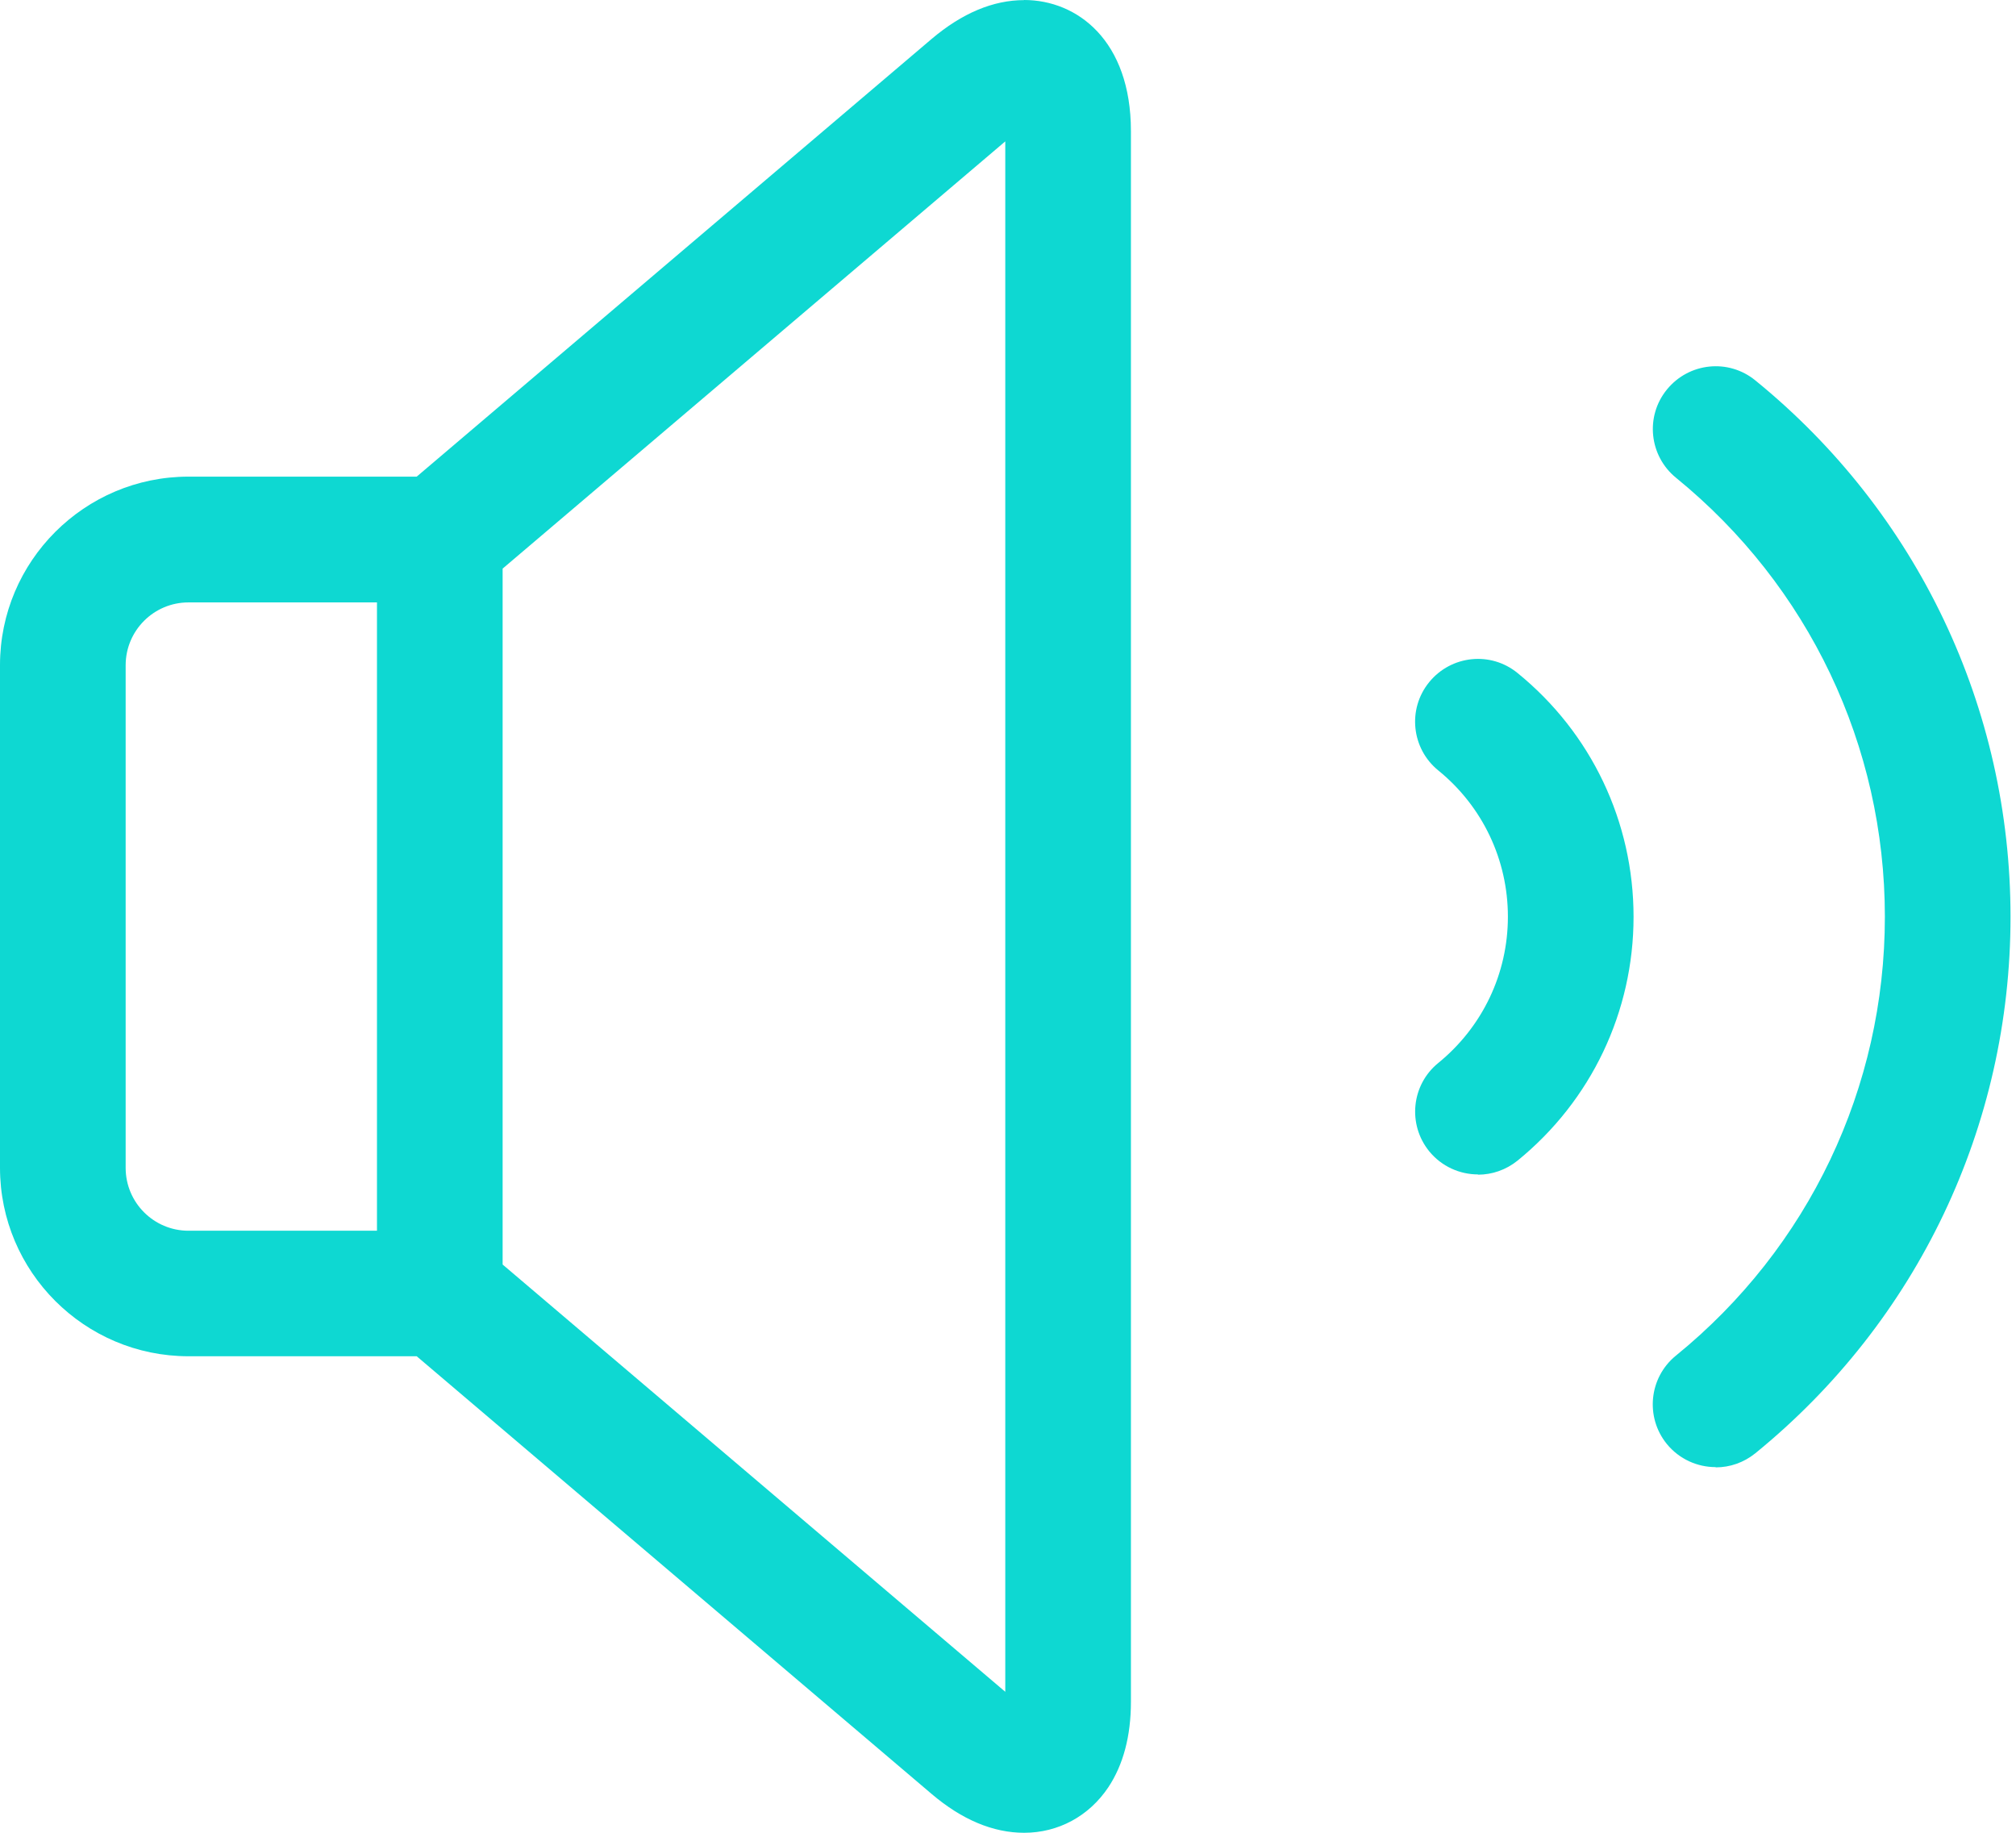 <svg width="88" height="80" viewBox="0 0 88 80" fill="none" xmlns="http://www.w3.org/2000/svg">
<path fill-rule="evenodd" clip-rule="evenodd" d="M76.621 16.604C75.447 15.644 73.725 15.825 72.765 16.999C71.805 18.172 71.986 19.9 73.16 20.855C78.952 25.572 82.276 32.554 82.276 40.014C82.276 47.474 78.952 54.462 73.154 59.173C71.981 60.128 71.805 61.856 72.759 63.03C73.302 63.693 74.092 64.039 74.888 64.039L74.893 64.05C75.502 64.05 76.111 63.847 76.621 63.435C83.702 57.671 87.761 49.141 87.761 40.02C87.761 30.898 83.702 22.363 76.621 16.604" fill="#0ED8D2"/>
<path fill-rule="evenodd" clip-rule="evenodd" d="M62.387 29.773C61.428 30.946 61.608 32.674 62.782 33.629C64.713 35.197 65.821 37.529 65.821 40.013C65.821 42.498 64.713 44.824 62.782 46.398C61.608 47.352 61.433 49.08 62.387 50.254C62.93 50.918 63.72 51.263 64.516 51.263V51.274C65.124 51.274 65.733 51.071 66.243 50.66C69.458 48.044 71.306 44.166 71.306 40.019C71.306 35.872 69.463 31.994 66.243 29.378C65.07 28.418 63.347 28.599 62.387 29.773" fill="#0ED8D2"/>
<path fill-rule="evenodd" clip-rule="evenodd" d="M43.881 73.846L21.94 55.196V24.82L43.881 6.171V73.846ZM16.455 53.721H8.228C6.714 53.721 5.485 52.492 5.485 50.978V29.038C5.485 27.524 6.714 26.295 8.228 26.295H16.455V53.721ZM44.703 0V0.005C43.349 0.005 41.994 0.576 40.666 1.7L18.189 20.805H8.228C3.691 20.805 0 24.496 0 29.033V50.973C0 55.509 3.691 59.2 8.228 59.2H18.189L40.666 78.305C41.988 79.43 43.349 80 44.703 80C46.195 80 47.534 79.276 48.379 78.014C49.031 77.033 49.366 75.776 49.366 74.284V5.721C49.366 1.772 47.024 0 44.703 0V0Z" fill="#0ED8D2"/>
</svg>
